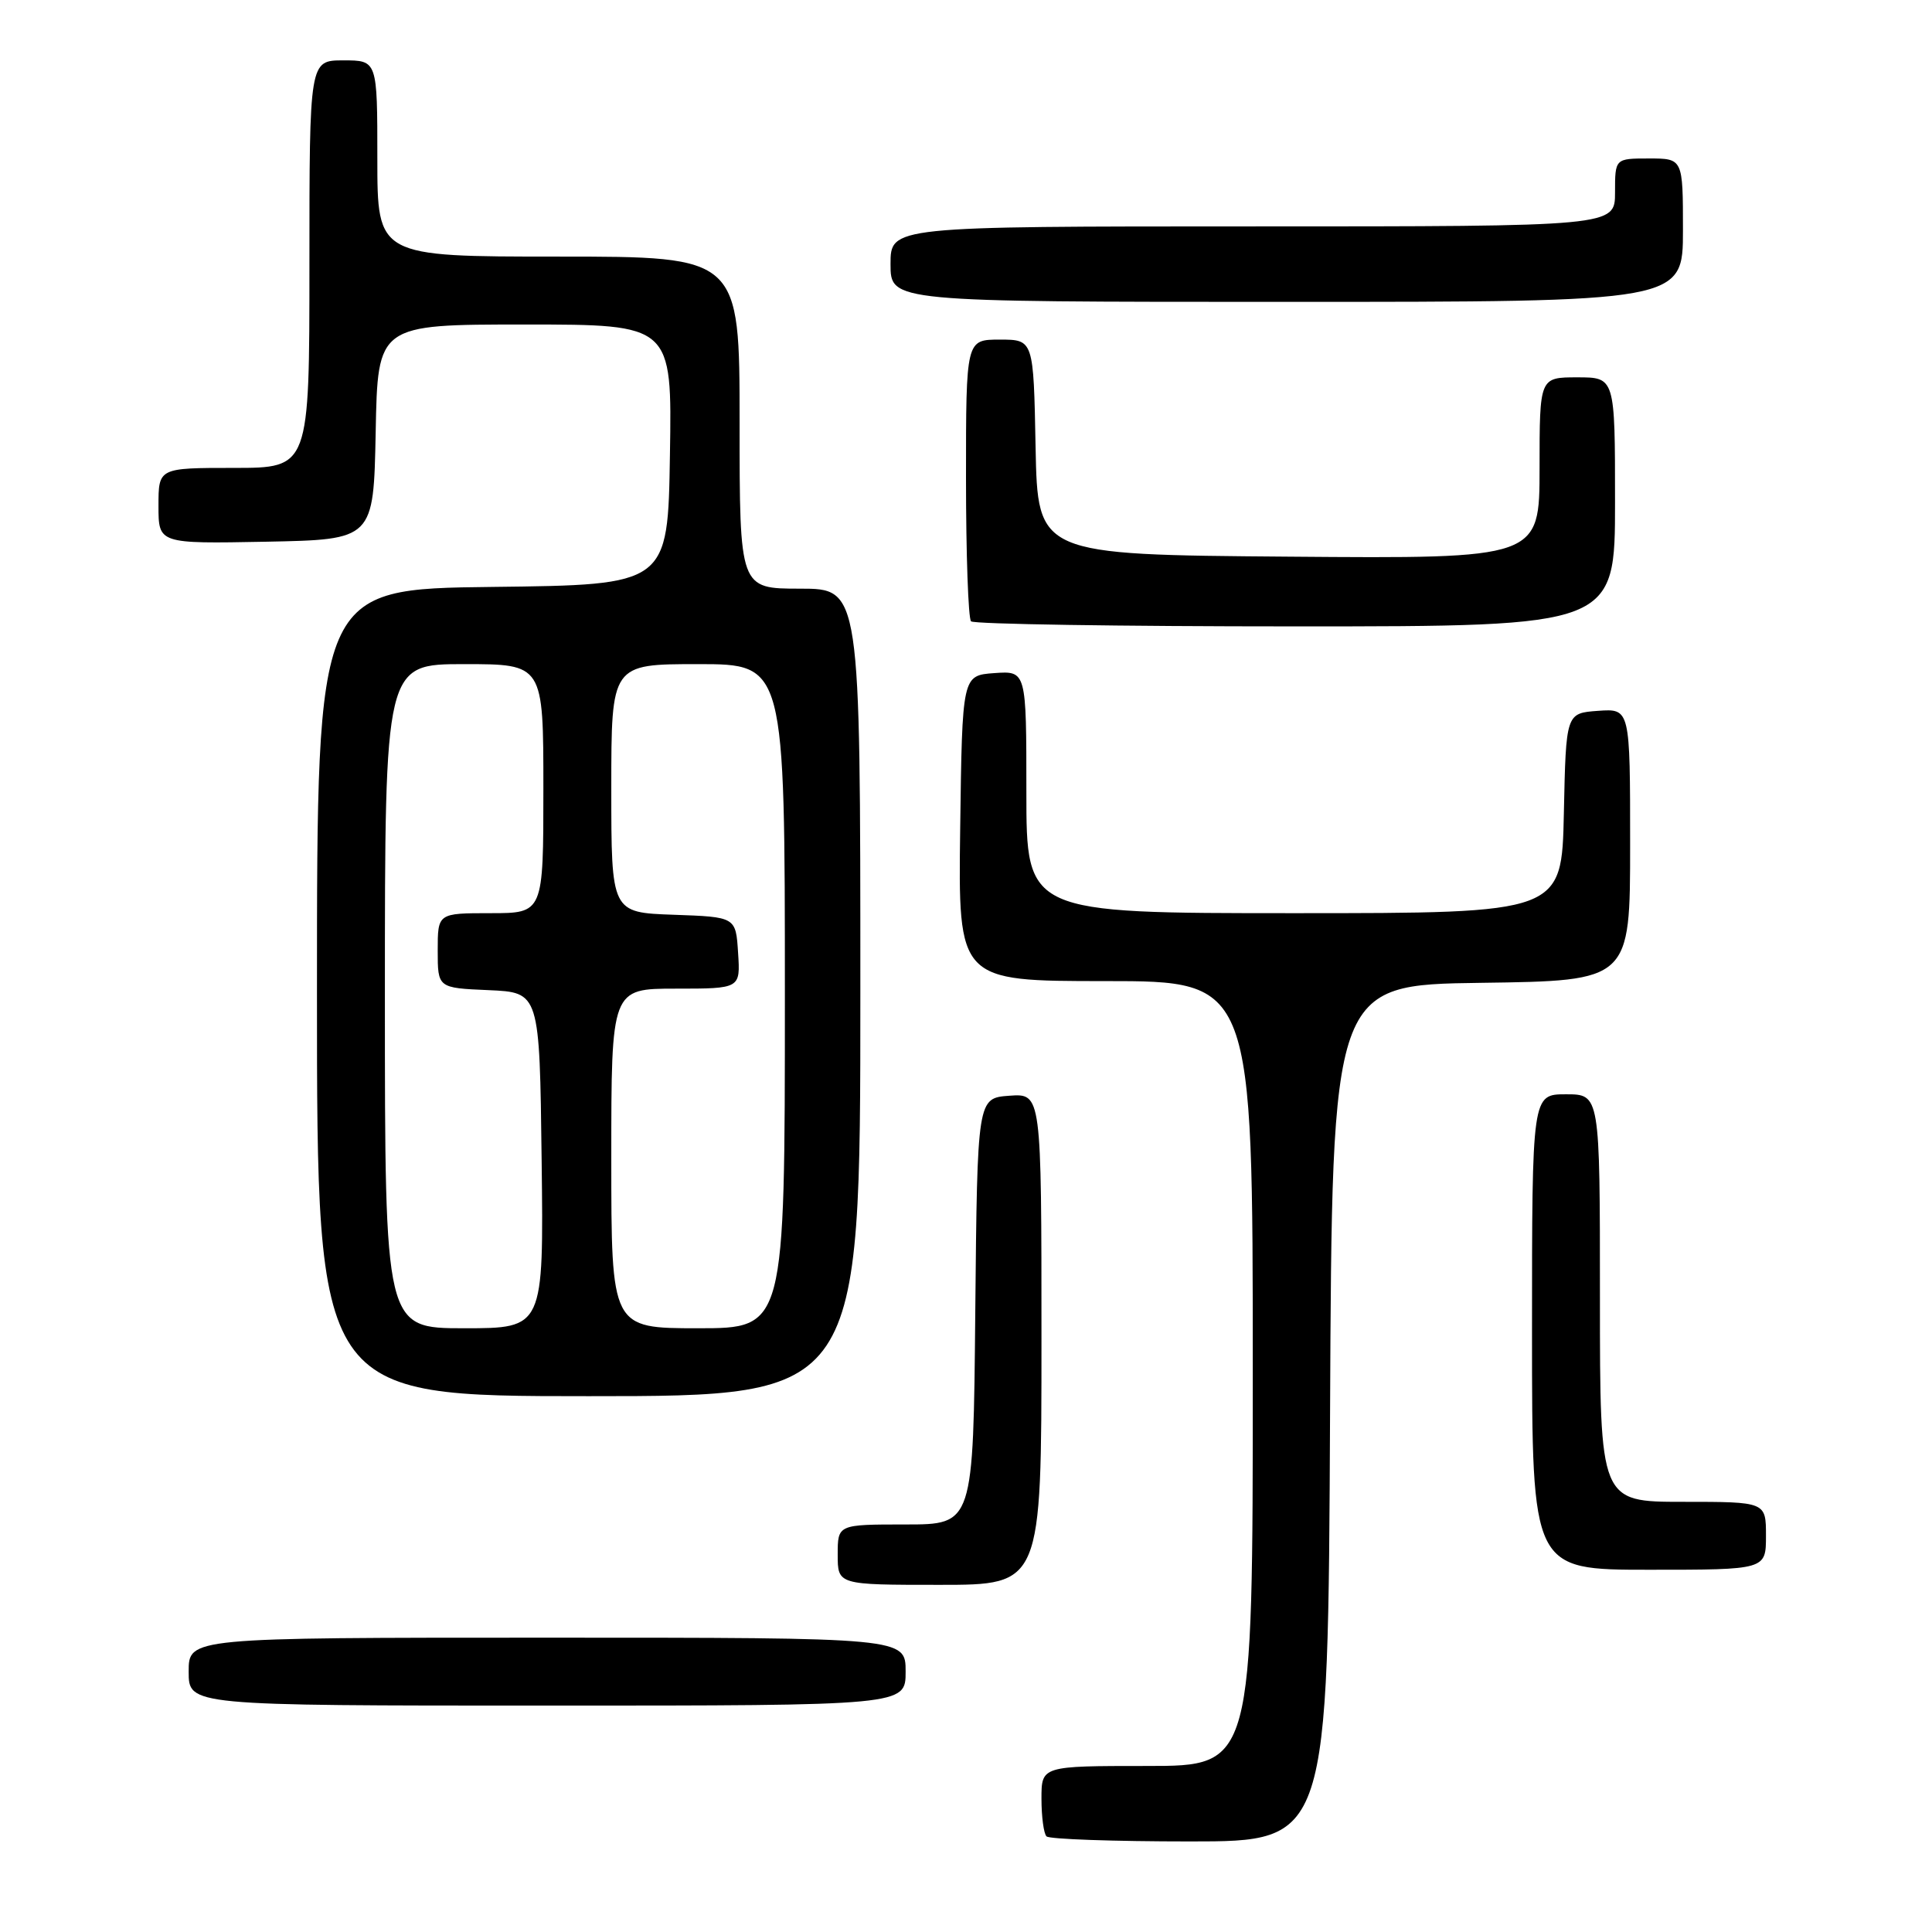 <?xml version="1.0" encoding="UTF-8" standalone="no"?>
<!DOCTYPE svg PUBLIC "-//W3C//DTD SVG 1.1//EN" "http://www.w3.org/Graphics/SVG/1.1/DTD/svg11.dtd" >
<svg xmlns="http://www.w3.org/2000/svg" xmlns:xlink="http://www.w3.org/1999/xlink" version="1.1" viewBox="0 0 256 256">
 <g >
 <path fill="currentColor"
d=" M 176.24 187.25 C 176.50 130.50 176.50 130.50 196.25 130.23 C 216.00 129.96 216.00 129.96 216.00 111.92 C 216.00 93.89 216.00 93.89 211.75 94.19 C 207.50 94.50 207.50 94.50 207.22 107.75 C 206.94 121.00 206.94 121.00 171.47 121.00 C 136.00 121.00 136.00 121.00 136.00 104.94 C 136.00 88.89 136.00 88.89 131.75 89.19 C 127.50 89.50 127.50 89.50 127.23 109.75 C 126.96 130.00 126.96 130.00 146.48 130.00 C 166.00 130.00 166.00 130.00 166.00 182.00 C 166.00 234.00 166.00 234.00 152.00 234.00 C 138.00 234.00 138.00 234.00 138.00 238.33 C 138.00 240.72 138.30 242.97 138.67 243.33 C 139.03 243.70 147.58 244.00 157.66 244.00 C 175.98 244.00 175.98 244.00 176.24 187.25 Z  M 120.00 221.50 C 120.00 217.00 120.00 217.00 72.50 217.00 C 25.00 217.00 25.00 217.00 25.00 221.50 C 25.00 226.00 25.00 226.00 72.50 226.00 C 120.00 226.00 120.00 226.00 120.00 221.50 Z  M 138.00 177.44 C 138.00 144.89 138.00 144.89 133.75 145.19 C 129.50 145.50 129.50 145.50 129.23 173.75 C 128.97 202.00 128.97 202.00 119.98 202.00 C 111.00 202.00 111.00 202.00 111.00 206.00 C 111.00 210.00 111.00 210.00 124.50 210.00 C 138.00 210.00 138.00 210.00 138.00 177.44 Z  M 234.00 203.50 C 234.00 199.00 234.00 199.00 223.00 199.00 C 212.00 199.00 212.00 199.00 212.00 172.00 C 212.00 145.00 212.00 145.00 207.50 145.00 C 203.00 145.00 203.00 145.00 203.00 176.50 C 203.00 208.00 203.00 208.00 218.50 208.00 C 234.00 208.00 234.00 208.00 234.00 203.50 Z  M 114.00 131.50 C 114.00 78.00 114.00 78.00 106.00 78.00 C 98.00 78.00 98.00 78.00 98.00 56.00 C 98.00 34.00 98.00 34.00 74.00 34.00 C 50.00 34.00 50.00 34.00 50.00 21.00 C 50.00 8.00 50.00 8.00 45.50 8.00 C 41.00 8.00 41.00 8.00 41.00 35.00 C 41.00 62.00 41.00 62.00 31.00 62.00 C 21.00 62.00 21.00 62.00 21.00 67.03 C 21.00 72.05 21.00 72.05 35.25 71.78 C 49.50 71.50 49.50 71.50 49.78 57.25 C 50.05 43.00 50.05 43.00 69.55 43.00 C 89.05 43.00 89.05 43.00 88.77 60.25 C 88.50 77.50 88.50 77.50 65.25 77.77 C 42.00 78.04 42.00 78.04 42.00 131.52 C 42.00 185.00 42.00 185.00 78.00 185.00 C 114.00 185.00 114.00 185.00 114.00 131.50 Z  M 214.00 66.50 C 214.00 50.00 214.00 50.00 209.00 50.00 C 204.00 50.00 204.00 50.00 204.00 62.01 C 204.00 74.03 204.00 74.03 170.75 73.76 C 137.50 73.50 137.50 73.50 137.22 59.25 C 136.95 45.00 136.95 45.00 132.47 45.00 C 128.00 45.00 128.00 45.00 128.00 63.33 C 128.00 73.42 128.30 81.97 128.67 82.33 C 129.03 82.70 148.38 83.00 171.67 83.00 C 214.00 83.00 214.00 83.00 214.00 66.50 Z  M 223.00 30.50 C 223.00 21.00 223.00 21.00 218.50 21.00 C 214.00 21.00 214.00 21.00 214.00 25.50 C 214.00 30.00 214.00 30.00 166.00 30.00 C 118.00 30.00 118.00 30.00 118.00 35.00 C 118.00 40.00 118.00 40.00 170.50 40.00 C 223.00 40.00 223.00 40.00 223.00 30.50 Z  M 51.00 132.00 C 51.00 88.00 51.00 88.00 61.50 88.00 C 72.00 88.00 72.00 88.00 72.00 104.50 C 72.00 121.00 72.00 121.00 65.00 121.00 C 58.00 121.00 58.00 121.00 58.00 125.95 C 58.00 130.91 58.00 130.91 64.75 131.20 C 71.50 131.50 71.50 131.50 71.77 153.75 C 72.04 176.00 72.04 176.00 61.52 176.00 C 51.00 176.00 51.00 176.00 51.00 132.00 Z  M 81.00 153.50 C 81.00 131.00 81.00 131.00 89.55 131.00 C 98.11 131.00 98.11 131.00 97.80 126.25 C 97.50 121.50 97.50 121.50 89.25 121.21 C 81.00 120.92 81.00 120.92 81.00 104.46 C 81.00 88.00 81.00 88.00 92.50 88.00 C 104.00 88.00 104.00 88.00 104.00 132.00 C 104.00 176.00 104.00 176.00 92.50 176.00 C 81.00 176.00 81.00 176.00 81.00 153.50 Z "/>
</g>
</svg>